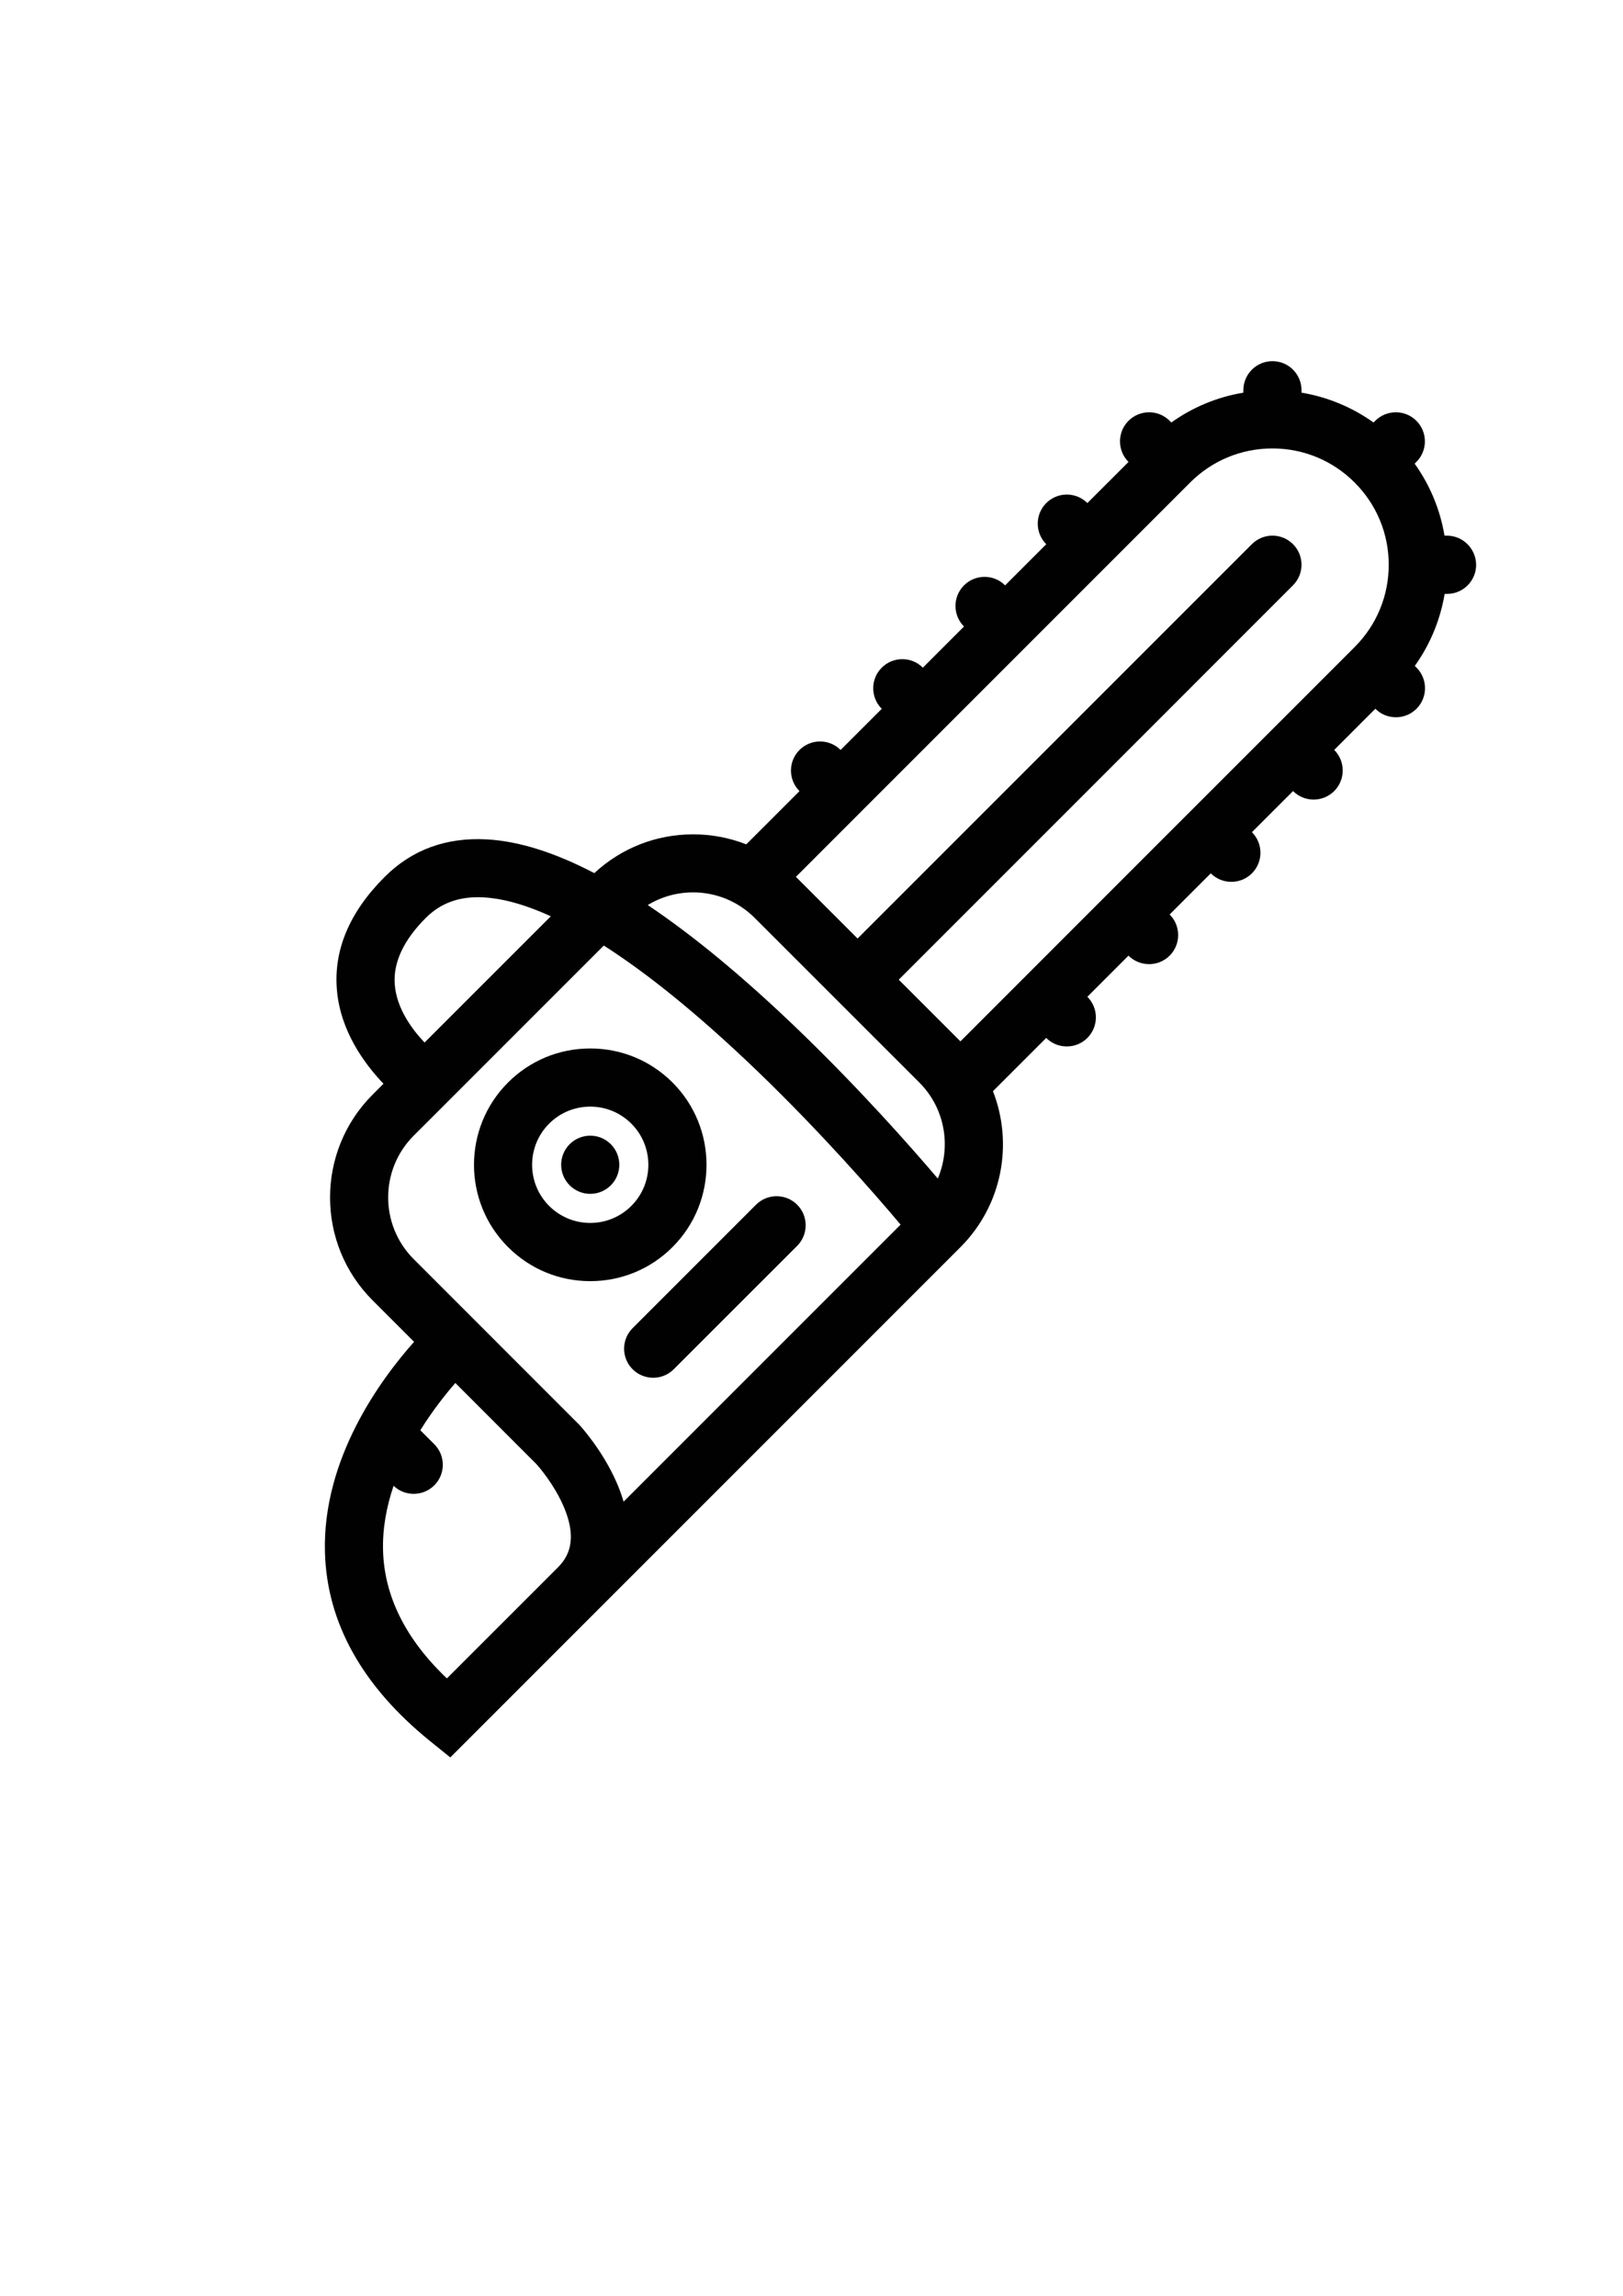 <?xml version="1.0" encoding="utf-8"?>
<!-- Generator: Adobe Illustrator 25.2.1, SVG Export Plug-In . SVG Version: 6.00 Build 0)  -->
<svg version="1.1" id="Layer_1" xmlns="http://www.w3.org/2000/svg" xmlns:xlink="http://www.w3.org/1999/xlink" x="0px" y="0px"
	 viewBox="0 0 595.28 841.89" style="enable-background:new 0 0 595.28 841.89;" xml:space="preserve">
<style type="text/css">
	.st0{fill:#010101;}
</style>
<g>
	<path class="st0" d="M227.15,427.13c0-5.89-4.77-10.67-10.66-10.67s-10.67,4.78-10.67,10.67s4.78,10.67,10.67,10.67
		S227.15,433.02,227.15,427.13z"/>
	<path class="st0" d="M232.03,502.12c2.08,2.08,4.81,3.12,7.55,3.12c2.72,0,5.45-1.05,7.53-3.12l45.27-45.25
		c4.16-4.17,4.16-10.94,0-15.09c-4.17-4.16-10.92-4.16-15.09,0l-45.25,45.25C227.86,491.2,227.86,497.95,232.03,502.12z"/>
	<path class="st0" d="M246.67,457.31c16.62-16.62,16.62-43.7,0-60.34c-8.06-8.05-18.78-12.49-30.17-12.49
		c-11.41,0-22.12,4.44-30.17,12.49c-16.64,16.64-16.64,43.72,0,60.34c8.05,8.06,18.77,12.5,30.17,12.5
		C227.89,469.81,238.61,465.37,246.67,457.31z M201.4,412.06c4.03-4.03,9.39-6.25,15.09-6.25c5.69,0,11.05,2.22,15.08,6.25
		c8.31,8.31,8.31,21.84,0,30.15c-4.03,4.03-9.39,6.25-15.08,6.25c-5.7,0-11.06-2.22-15.09-6.25
		C193.09,433.9,193.09,420.37,201.4,412.06z"/>
	<path class="st0" d="M530.7,196.43h-0.89c-1.59-9.55-5.33-18.54-10.95-26.41l0.64-0.63c4.16-4.16,4.16-10.92,0-15.08
		c-4.17-4.16-10.92-4.16-15.09,0l-0.62,0.63c-7.88-5.62-16.87-9.35-26.42-10.95v-0.89c0-5.89-4.77-10.66-10.66-10.66
		s-10.67,4.77-10.67,10.66v0.89c-9.55,1.59-18.55,5.32-26.42,10.94l-0.62-0.62c-4.15-4.16-10.92-4.16-15.08,0
		c-4.17,4.16-4.17,10.92,0,15.09l-15.09,15.08c-4.16-4.16-10.92-4.16-15.08,0c-4.17,4.16-4.17,10.92,0,15.09l-15.09,15.09l0,0
		c-4.16-4.16-10.92-4.16-15.08,0c-4.17,4.16-4.17,10.92,0,15.09l-15.09,15.09l0,0c-4.16-4.16-10.92-4.16-15.08,0
		c-4.17,4.16-4.17,10.92,0,15.09l-15.09,15.09l0,0c-4.16-4.16-10.91-4.16-15.08,0s-4.17,10.92,0,15.09l-19.52,19.52
		c-6.12-2.4-12.72-3.67-19.5-3.67c-13.56,0-26.34,5.04-36.23,14.22c-14.53-7.58-27.7-11.73-39.41-12.37
		c-14.92-0.83-27.53,3.8-37.5,13.77c-12.88,12.87-18.77,26.83-17.5,41.49c1.28,14.97,10,26.94,17.08,34.35l-4,4
		c-20.8,20.8-20.8,54.64,0,75.42l15.22,15.22c-12.06,13.53-33.67,42.69-32.69,77.25c0.73,25.77,13.69,49.03,38.5,69.12l7.47,6.03
		l120.67-120.67l0,0l66.45-66.45c15.44-15.44,19.41-38.06,11.92-57.19l19.53-19.53c2.09,2.09,4.81,3.12,7.55,3.12
		s5.47-1.04,7.55-3.12c4.16-4.16,4.16-10.92,0-15.09l0,0l15.08-15.09l0,0c2.09,2.09,4.81,3.12,7.55,3.12s5.45-1.04,7.55-3.12
		c4.16-4.16,4.16-10.92,0-15.09l0,0l15.08-15.09c2.09,2.09,4.81,3.12,7.55,3.12s5.45-1.04,7.55-3.12c4.16-4.16,4.16-10.92,0-15.09
		l0,0l15.08-15.08l0,0c2.09,2.09,4.81,3.12,7.55,3.12s5.45-1.04,7.55-3.12c4.15-4.16,4.15-10.92,0-15.09l15.08-15.09l0,0
		c2.09,2.09,4.81,3.12,7.55,3.12s5.45-1.04,7.55-3.12c4.16-4.16,4.16-10.92,0-15.09l-0.62-0.62c5.62-7.88,9.34-16.87,10.94-26.41
		h0.89c5.89,0,10.66-4.78,10.66-10.67C541.35,201.21,536.59,196.43,530.7,196.43z M254.2,327.25c8.55,0,16.58,3.33,22.62,9.37
		l60.36,60.34c9.5,9.5,11.75,23.55,6.78,35.22c-10.42-12.25-28.94-33.13-51.05-54.44c-19.95-19.22-38.42-34.51-55.33-45.85
		C242.54,328.87,248.25,327.25,254.2,327.25z M144.8,361.12c-0.66-8.06,3.17-16.31,11.36-24.5c5.56-5.56,12.5-8.03,21.23-7.55
		c6.11,0.34,14.2,2.17,24.64,6.94l-46.31,46.3C151.05,377.39,145.51,369.84,144.8,361.12z M151.73,416.46l11.58-11.56
		c0.27-0.25,0.53-0.51,0.77-0.78l57.38-57.38c15.19,9.71,33.81,24.38,56.5,46.21c23.31,22.45,42.91,44.91,52.36,56.13L228.72,550.68
		c-0.67-2.31-1.52-4.66-2.55-7.02c-5.25-12.05-13.48-20.95-13.83-21.33l-0.14-0.12l-60.47-60.48
		C139.25,449.24,139.25,428.95,151.73,416.46z M163.91,615.49c-15.05-14.31-22.91-30-23.41-46.72c-0.25-8.34,1.31-16.41,3.86-23.91
		c2.06,1.97,4.72,2.95,7.38,2.95c2.73,0,5.45-1.05,7.55-3.12c4.16-4.17,4.16-10.92,0-15.08l-5.12-5.12
		c4.42-7.12,9.12-13.06,12.84-17.34l29.81,29.83c0.77,0.86,6.3,7.19,9.8,15.2c5.61,12.88,1.5,19.11-2.08,22.69l0,0L163.91,615.49z
		 M436.53,297.6C436.53,297.6,436.53,297.6,436.53,297.6c-0.02,0.01-0.02,0.01-0.02,0.01l-84.25,84.27l-22.62-22.62l99.34-99.34
		c0-0.01,0-0.01,0-0.01l7.55-7.55l0.02-0.02l37.69-37.7c4.17-4.17,4.17-10.92,0-15.09c-4.16-4.17-10.91-4.17-15.08,0L314.54,344.17
		l-22.62-22.62l23.92-23.92v-0.01l0,0l30.17-30.16c0,0,0,0,0-0.01l0,0l30.17-30.16l0,0c0-0.01,0-0.01,0-0.01l60.34-60.34
		c8.05-8.05,18.77-12.49,30.16-12.49c11.41,0,22.11,4.44,30.17,12.5c8.06,8.05,12.5,18.77,12.5,30.16s-4.44,22.11-12.5,30.17
		L436.53,297.6z"/>
</g>
</svg>
